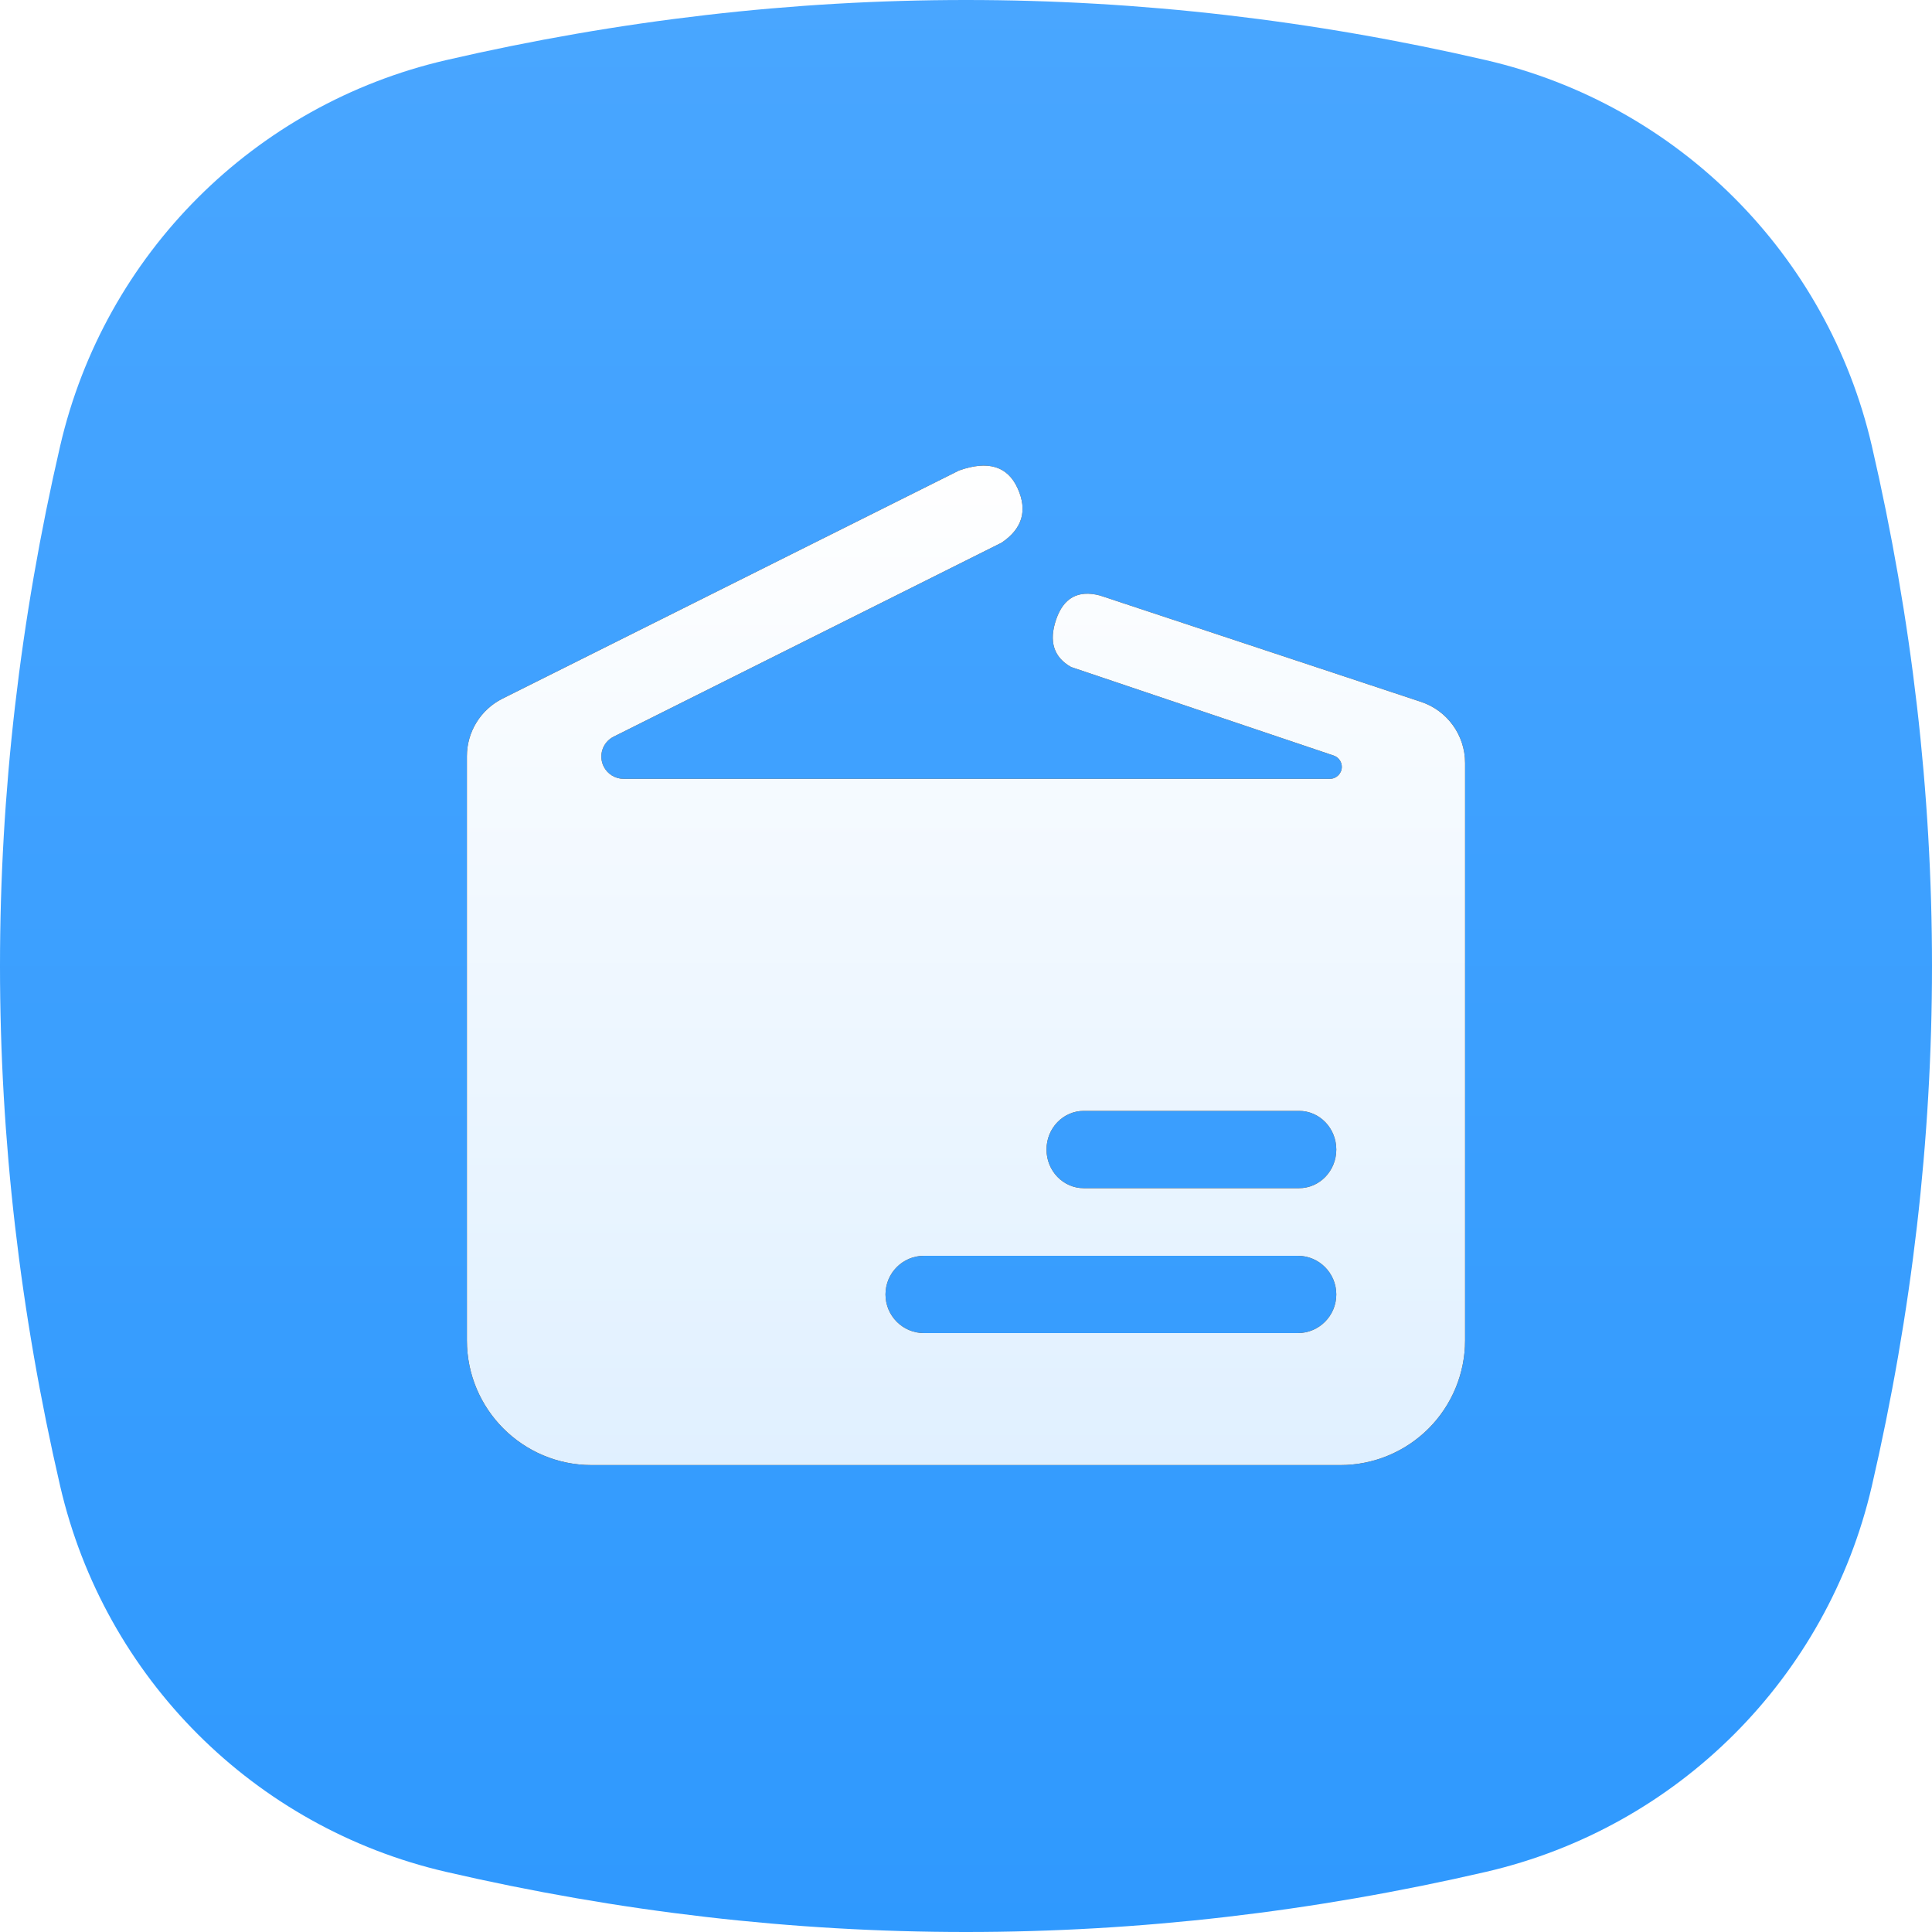 <?xml version="1.0" encoding="UTF-8"?>
<svg width="110px" height="110px" viewBox="0 0 110 110" version="1.1" xmlns="http://www.w3.org/2000/svg" xmlns:xlink="http://www.w3.org/1999/xlink">
    <title>BG备份 14</title>
    <defs>
        <linearGradient x1="61.057%" y1="100%" x2="61.057%" y2="0%" id="linearGradient-1">
            <stop stop-color="#2F99FE" offset="0%"></stop>
            <stop stop-color="#49A6FF" offset="100%"></stop>
        </linearGradient>
        <linearGradient x1="50%" y1="0%" x2="50%" y2="100%" id="linearGradient-2">
            <stop stop-color="#FFFFFF" offset="0%"></stop>
            <stop stop-color="#E0F0FF" offset="100%"></stop>
        </linearGradient>
        <path d="M31.358,1.295 C31.929,2.559 31.626,3.589 30.448,4.386 L8.356,15.432 C7.729,15.745 7.476,16.506 7.789,17.133 C8.004,17.562 8.443,17.833 8.923,17.833 L49.134,17.833 C49.51,17.833 49.814,17.529 49.814,17.153 C49.814,16.894 49.667,16.66 49.44,16.545 L49.351,16.508 L34.399,11.467 C33.409,10.907 33.125,10.007 33.547,8.768 C33.969,7.528 34.799,7.07 36.036,7.393 L53.244,13.093 L54.319,13.449 C55.82,13.946 56.833,15.349 56.833,16.93 L56.833,49.802 L56.833,49.802 C56.833,51.686 56.085,53.493 54.753,54.826 C53.42,56.158 51.613,56.906 49.729,56.906 L7.104,56.906 C3.181,56.906 0,53.726 0,49.802 L0,16.548 L0,16.548 C1.1621849e-15,15.159 0.785,13.889 2.027,13.268 L6.464,11.05 L28.023,0.277 C29.675,-0.307 30.786,0.032 31.358,1.295 Z M47.309,44.99 L26.024,44.99 C24.814,44.99 23.833,45.975 23.833,47.19 C23.833,48.404 24.814,49.39 26.024,49.39 L26.024,49.39 L47.309,49.39 C48.519,49.39 49.5,48.404 49.5,47.19 C49.5,45.975 48.519,44.99 47.309,44.99 L47.309,44.99 Z M47.38,36.74 L35.12,36.74 C33.949,36.74 33,37.725 33,38.94 C33,40.154 33.949,41.14 35.12,41.14 L35.12,41.14 L47.38,41.14 C48.552,41.14 49.5,40.154 49.5,38.94 C49.5,37.725 48.551,36.74 47.38,36.74 L47.38,36.74 Z" id="path-3"></path>
        <filter x="-10.6%" y="-10.5%" width="121.1%" height="121.1%" filterUnits="objectBoundingBox" id="filter-4">
            <feOffset dx="0" dy="0" in="SourceAlpha" result="shadowOffsetOuter1"></feOffset>
            <feGaussianBlur stdDeviation="2" in="shadowOffsetOuter1" result="shadowBlurOuter1"></feGaussianBlur>
            <feColorMatrix values="0 0 0 0 0.004   0 0 0 0 0.243   0 0 0 0 0.472  0 0 0 0.076 0" type="matrix" in="shadowBlurOuter1"></feColorMatrix>
        </filter>
    </defs>
    <g id="#-首页-✅" stroke="none" stroke-width="1" fill="none" fill-rule="evenodd">
        <g id="首页" transform="translate(-554, -788)">
            <g id="编组-4" transform="translate(24, 458)">
                <g id="编组备份-13" transform="translate(468, 294)">
                    <g id="编组-13" transform="translate(62, 36)">
                        <path d="M25.392,3.425 C35.261,1.142 45.131,0 55,0 C64.869,0 74.739,1.142 84.608,3.425 L84.608,3.425 C95.525,5.951 104.049,14.475 106.575,25.392 C108.858,35.261 110,45.131 110,55 C110,64.869 108.858,74.739 106.575,84.608 L106.575,84.608 C104.049,95.525 95.525,104.049 84.608,106.575 C74.739,108.858 64.869,110 55,110 C45.131,110 35.261,108.858 25.392,106.575 L25.392,106.575 C14.475,104.049 5.951,95.525 3.425,84.608 C1.142,74.739 0,64.869 0,55 C0,45.131 1.142,35.261 3.425,25.392 L3.425,25.392 C5.951,14.475 14.475,5.951 25.392,3.425 Z" id="BG备份-14" fill="url(#linearGradient-1)"></path>
                        <g id="编组" transform="translate(26.583, 26.51)" fill-rule="nonzero">
                            <g id="形状结合">
                                <use fill="black" fill-opacity="1" filter="url(#filter-4)" xlink:href="#path-3"></use>
                                <use fill="url(#linearGradient-2)" xlink:href="#path-3"></use>
                            </g>
                        </g>
                    </g>
                </g>
            </g>
        </g>
    </g>
</svg>